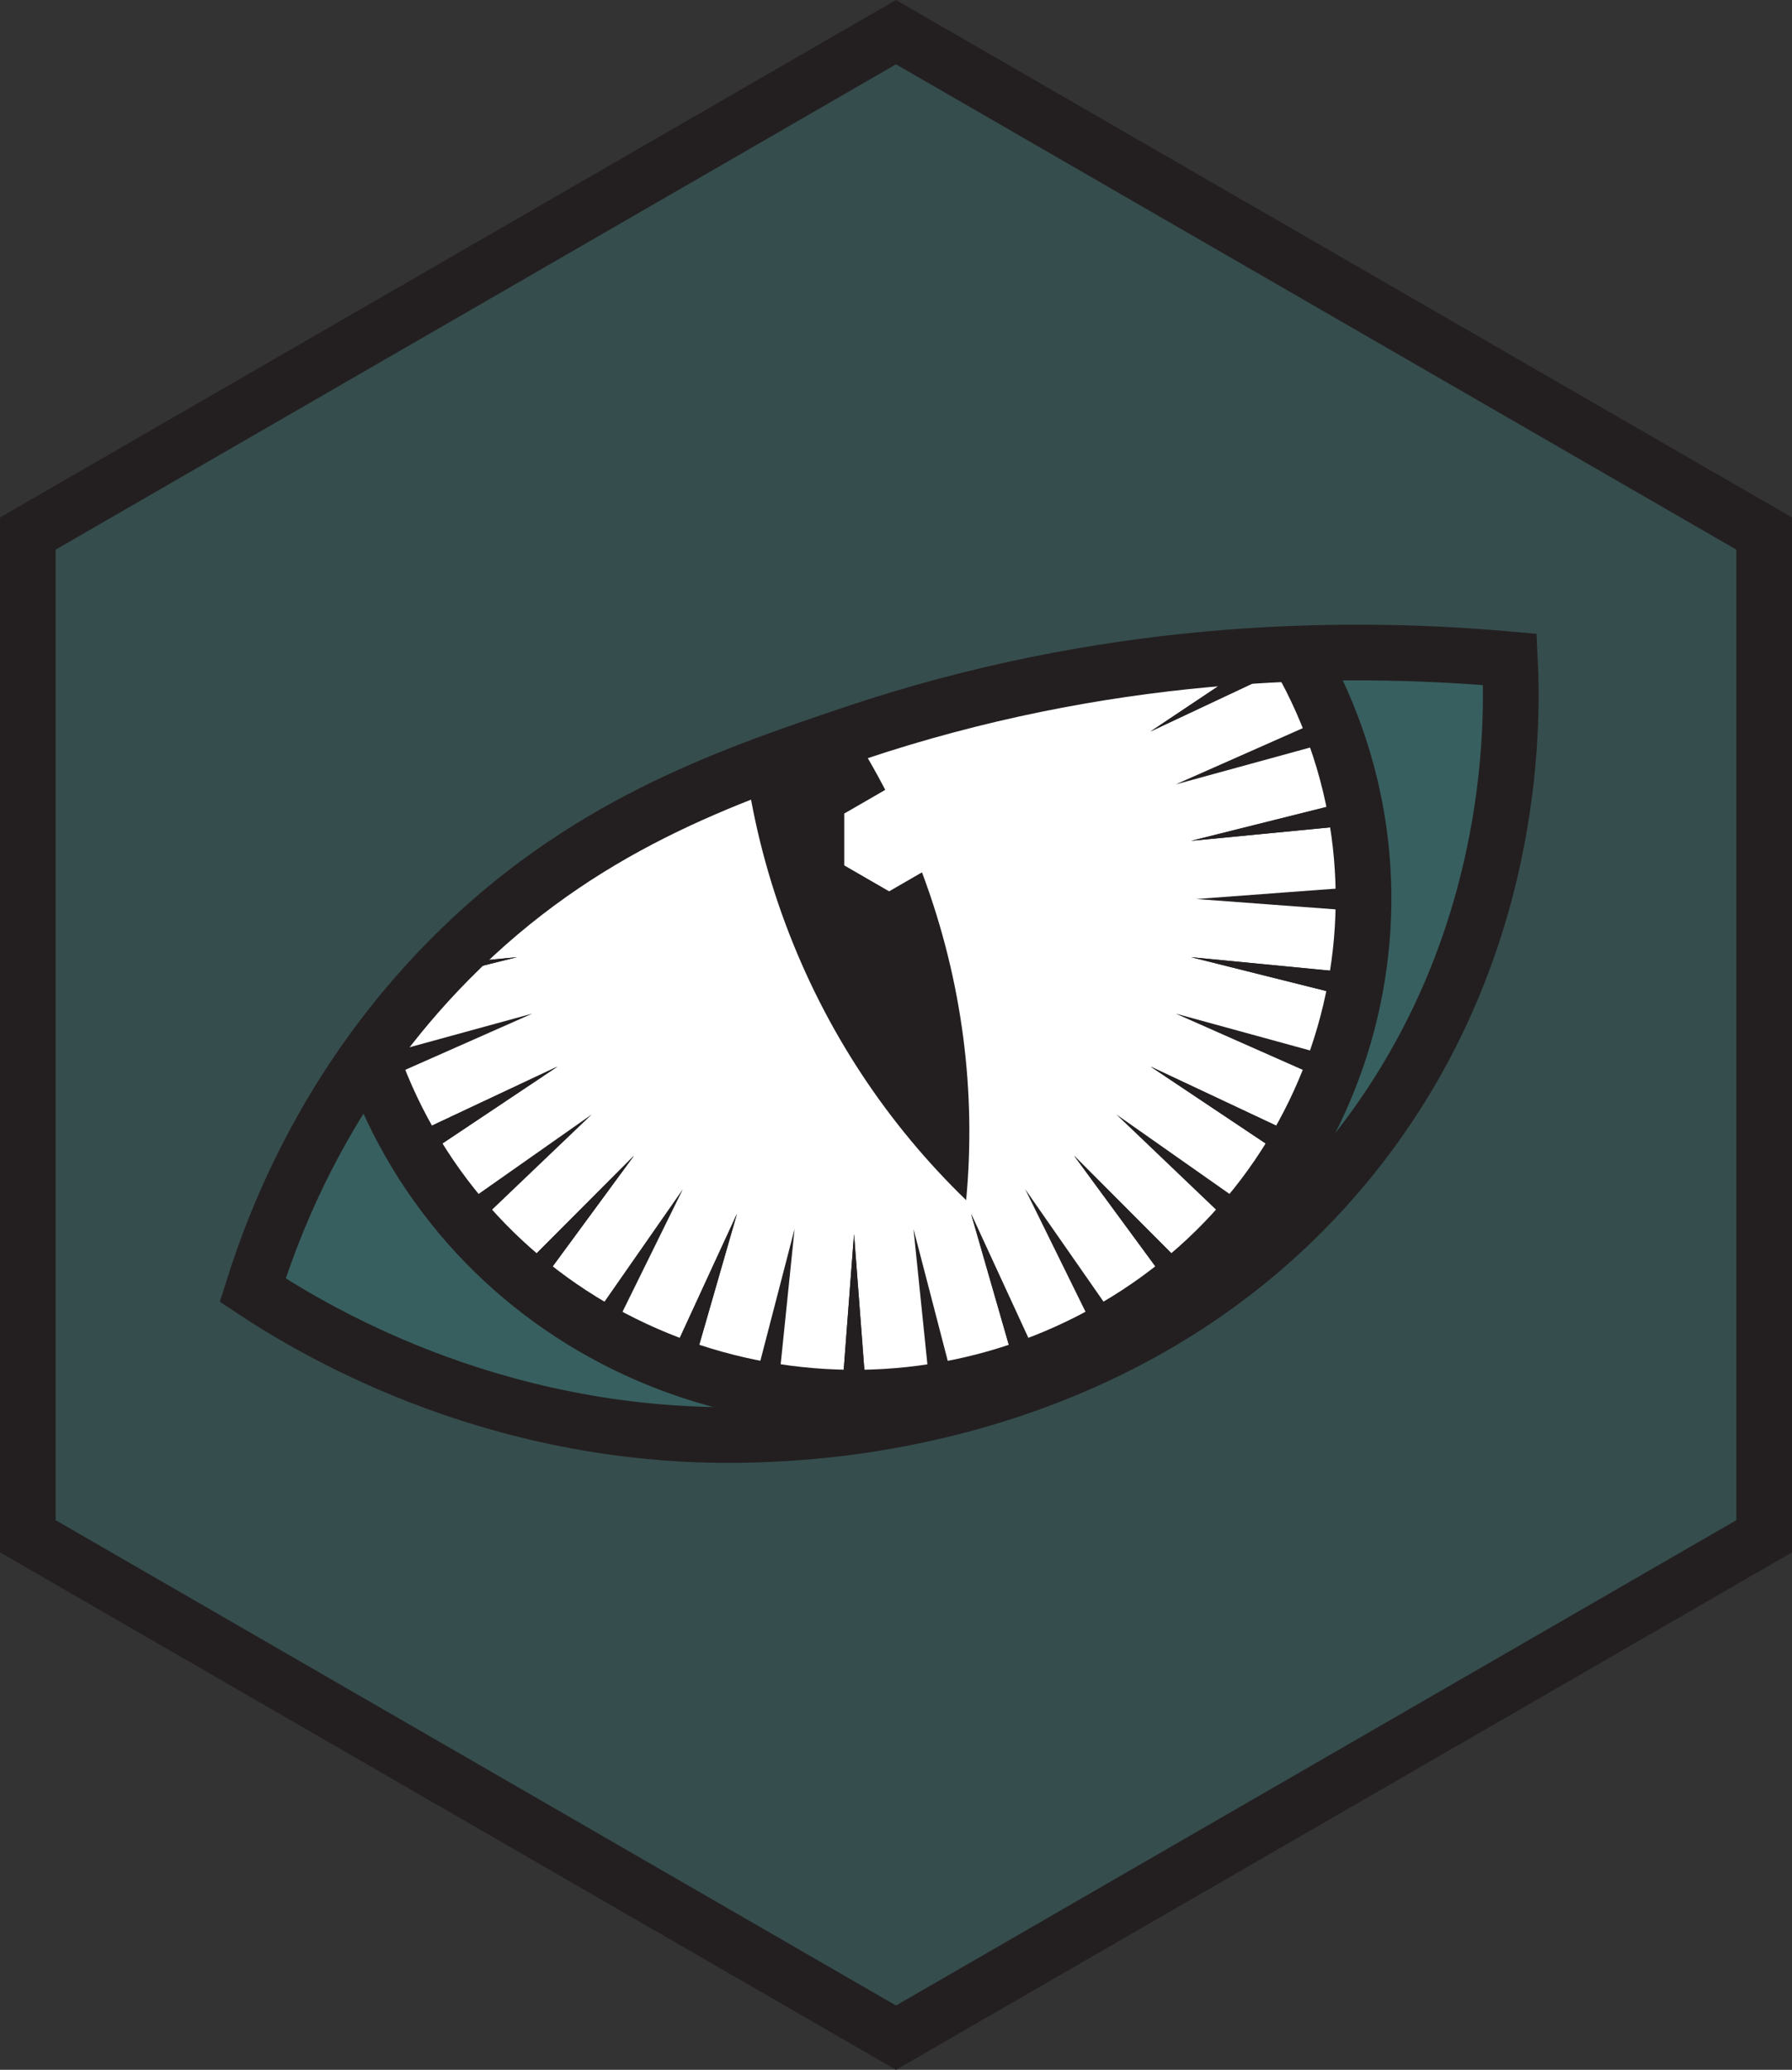 <svg xmlns="http://www.w3.org/2000/svg" xmlns:svg="http://www.w3.org/2000/svg" fill-rule="evenodd" stroke-miterlimit="10" clip-rule="evenodd" viewBox="0 0 64.354 74.309" xml:space="preserve"><rect x="0" y="0" width="64.354" height="74.309" fill="#333333" stroke="none"/><path fill="#3d8b8a" fill-rule="nonzero" d="M63.354 55.155v-36l-31.177-18-31.177 18v36l31.177 18z" opacity=".3"/><path fill="none" stroke="#231f20" stroke-width="2" d="M63.354 55.155v-36l-31.177-18-31.177 18v36l31.177 18z"/><g transform="translate(-3.823 -3.345)"><clipPath id="a"><path d="M34.521 29.665c-4.709 1.58-9.83 3.363-14.543 8.12-4.264 4.305-6.186 9.02-7.082 11.879 2.363 1.561 9.154 5.601 18.488 5.17 2.24-.103 13.21-.611 20.718-9.624 6.191-7.435 6.058-15.891 5.944-18.191-1.711-.153-3.548-.247-5.486-.247-5.39 0-11.57.722-18.039 2.893z" clip-rule="nonzero"/></clipPath><g fill-rule="nonzero" clip-path="url(#a)"><path fill="#3d8b8a" d="M58.045 27.019c-6.466-.579-14.729-.305-23.524 2.646-4.71 1.58-9.831 3.363-14.543 8.12-4.264 4.305-6.187 9.021-7.082 11.879 2.362 1.562 9.153 5.601 18.487 5.17 2.24-.103 13.211-.61 20.718-9.624 6.192-7.435 6.058-15.891 5.944-18.191" opacity=".3"/><path fill="#fff" d="M50.674 27.27c4.714 8.744 1.291 19.571-7.646 24.183-8.936 4.612-20.003 1.263-24.715-7.481-4.715-8.745-1.292-19.573 7.644-24.184 8.936-4.612 20.002-1.264 24.716 7.481"/></g></g><g transform="translate(-3.823 -3.345)"><clipPath id="b"><path d="M34.521 29.665c-4.709 1.58-9.83 3.363-14.543 8.12-1.109 1.119-2.06 2.267-2.875 3.402.317.945.719 1.876 1.209 2.785 4.714 8.745 15.78 12.094 24.716 7.481 8.936-4.613 12.359-15.439 7.646-24.184-.084-.155-.169-.307-.256-.458-4.861.174-10.269.965-15.897 2.854z" clip-rule="nonzero"/></clipPath><g fill="#231f20" fill-rule="nonzero" clip-path="url(#b)"><path d="m38.697 46.924 5.532 12.004-1.874.697Z"/><path d="m38.697 46.924 5.532 12.004-1.874.697Zm1.942-.886 7.579 10.876-1.723 1.017Zm1.755-1.203 9.395 9.419-1.518 1.302Z"/><path d="m42.395 44.835 9.395 9.419-1.518 1.302Zm1.515-1.483 10.926 7.677-1.269 1.546ZM25.076 27.889l-10.926-7.677 1.269-1.546Zm20.064 13.746 12.127 5.702-.984 1.741ZM23.846 29.607l-12.127-5.702.984-1.741Z"/><path d="m45.139 41.635 12.127 5.702-.984 1.741ZM23.846 29.607l-12.127-5.702.984-1.741Zm22.198 10.128 12.96 3.554-.671 1.884Zm-23.104-8.228-12.96-3.554.671-1.884Zm23.658 6.203 13.401 1.297-.34 1.971ZM22.386 33.532l-13.401-1.297.34-1.971Z"/><path d="m46.599 37.71 13.401 1.297-.34 1.971ZM22.386 33.532l-13.401-1.297.34-1.971Zm24.4 2.089 13.435-1v2Zm-24.587 0-13.435 1v-2Zm24.4-2.089 13.061-3.268.34 1.971zm-24.213 4.177-13.061 3.268-.34-1.971z"/><path d="m46.599 33.532 13.061-3.268.34 1.971zm-24.213 4.177-13.061 3.268-.34-1.971zm23.659-6.203 12.289-5.438.671 1.884Zm-23.104 8.228-12.289 5.438-.671-1.884Zm22.198-10.128 11.143-7.443.984 1.741ZM23.846 41.635l-11.143 7.443-.984-1.741Z"/><path d="m45.139 29.607 11.143-7.443.984 1.741ZM23.846 41.635l-11.143 7.443-.984-1.741ZM43.91 27.889l9.657-9.223 1.269 1.546ZM25.076 43.353l-9.657 9.223-1.269-1.546Zm1.515 1.483-7.877 10.721-1.518-1.302Z"/><path d="m26.591 44.835-7.877 10.721-1.518-1.302Zm1.755 1.203-5.856 11.893-1.723-1.017Zm1.942.886-3.658 12.701-1.874-.697Z"/><path d="m30.288 46.924-3.658 12.701-1.874-.697Zm2.07.543-1.349 13.123-1.968-.354Zm2.135.183 1 13.146h-2z"/><path d="m34.493 47.649 1 13.146h-2zm2.135-.183 3.317 12.768-1.968.355Zm.334-12.725c1.438 3.867 1.918 7.845 1.557 11.691-2.81-2.717-5.056-6.066-6.494-9.933-1.437-3.866-1.918-7.844-1.549-11.693 2.803 2.719 5.048 6.069 6.486 9.935"/></g></g><g transform="scale(-1 1) rotate(-62.7 9.919 23.854)"><clipPath id="c"><path d="M-10.901-11.108c.756 4.909 1.52 10.277-.545 16.647-1.87 5.764-5.178 9.634-7.308 11.742-2.471-1.384-9.175-5.566-13.074-14.058-.935-2.037-5.515-12.018-.95-22.824 3.767-8.912 11.342-12.672 13.439-13.625.92 1.45 1.846 3.039 2.735 4.761 2.472 4.79 4.665 10.613 5.703 17.357z" clip-rule="nonzero"/></clipPath><g clip-path="url(#c)"><path fill="none" stroke="#231f20" stroke-width="2" d="M-16.181-26.56c-9.932-.179-17.983 7.829-17.983 17.886 0 10.056 8.052 18.354 17.983 18.531 9.933.179 17.985-7.829 17.984-17.885 0-10.056-8.051-18.354-17.984-18.532z"/></g></g><path fill="none" stroke="#231f20" stroke-width="2" d="M54.223 23.673c-6.466-.579-14.729-.305-23.524 2.646-4.71 1.58-9.831 3.363-14.543 8.12-4.264 4.305-6.187 9.021-7.082 11.879 2.362 1.562 9.153 5.601 18.487 5.17 2.24-.103 13.211-.61 20.718-9.624 6.192-7.435 6.058-15.891 5.944-18.191Z"/><path fill="#fff" fill-rule="nonzero" d="M33.542 31.069v-1.861l-1.612-.931-1.612.931v1.861l1.612.931z"/></svg>